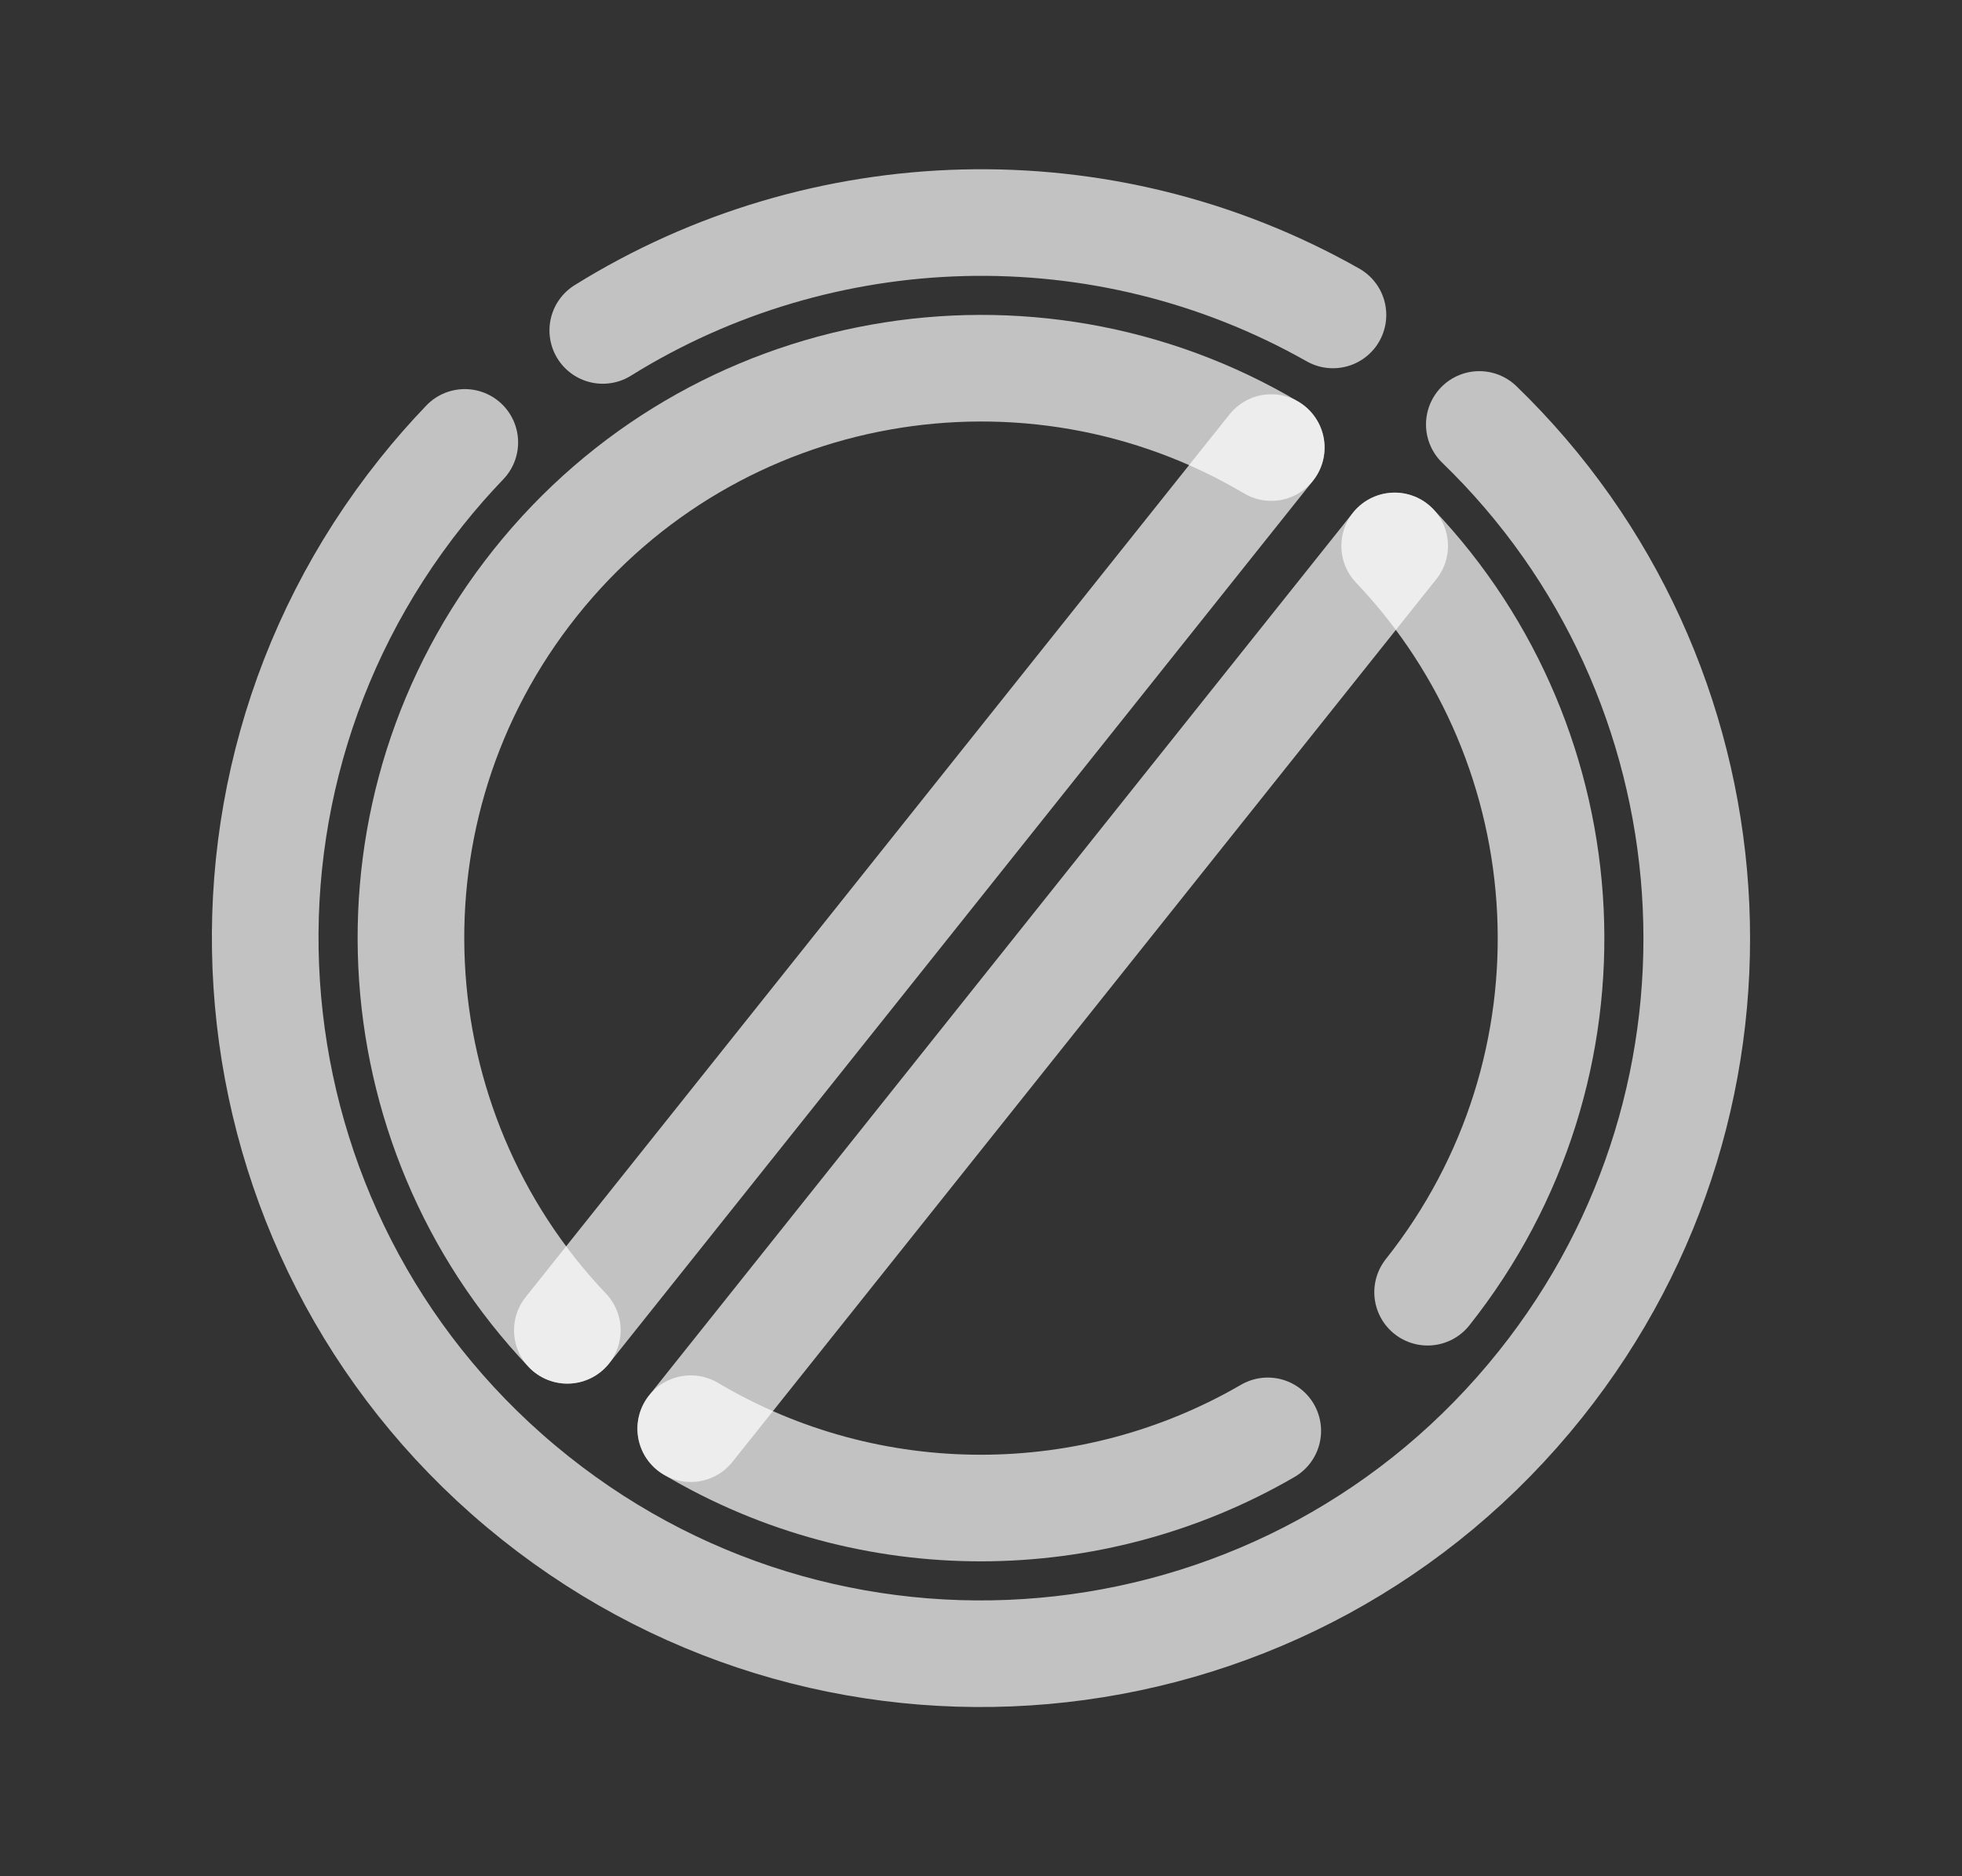 <svg width="184" height="176" viewBox="0 0 184 176" fill="none" xmlns="http://www.w3.org/2000/svg">
<rect x="0" y="0" width="184" height="176" fill="#333333" stroke="none"/>
<path d="M56.529 30.996C77.069 18.213 103.437 17.33 125.007 29.543" stroke="white" stroke-opacity="0.7" stroke-width="10" stroke-miterlimit="10" stroke-linecap="round"/>
<path d="M138.733 39.815C163.295 63.575 166.226 102.57 144.485 129.836C121.376 158.829 79.146 163.602 50.157 140.485C21.169 117.367 16.398 75.145 39.515 46.157C40.816 44.526 42.174 42.973 43.59 41.499" stroke="white" stroke-opacity="0.7" stroke-width="10" stroke-miterlimit="10" stroke-linecap="round"/>
<path d="M130.794 51.21L64.779 134.016" stroke="white" stroke-opacity="0.7" stroke-width="10" stroke-miterlimit="10" stroke-linecap="round"/>
<path d="M119.221 41.984L53.206 124.79" stroke="white" stroke-opacity="0.7" stroke-width="10" stroke-miterlimit="10" stroke-linecap="round"/>
<path d="M53.206 124.79C35.105 105.751 33.36 75.799 50.198 54.675C67.037 33.552 96.627 28.579 119.221 41.984" stroke="white" stroke-opacity="0.7" stroke-width="10" stroke-miterlimit="10" stroke-linecap="round"/>
<path d="M64.779 134.016C81.657 144.03 102.44 143.787 118.893 134.222" stroke="white" stroke-opacity="0.7" stroke-width="10" stroke-miterlimit="10" stroke-linecap="round"/>
<path d="M130.794 51.21C148.864 70.216 150.634 100.1 133.884 121.215" stroke="white" stroke-opacity="0.7" stroke-width="10" stroke-miterlimit="10" stroke-linecap="round"/>
</svg>
